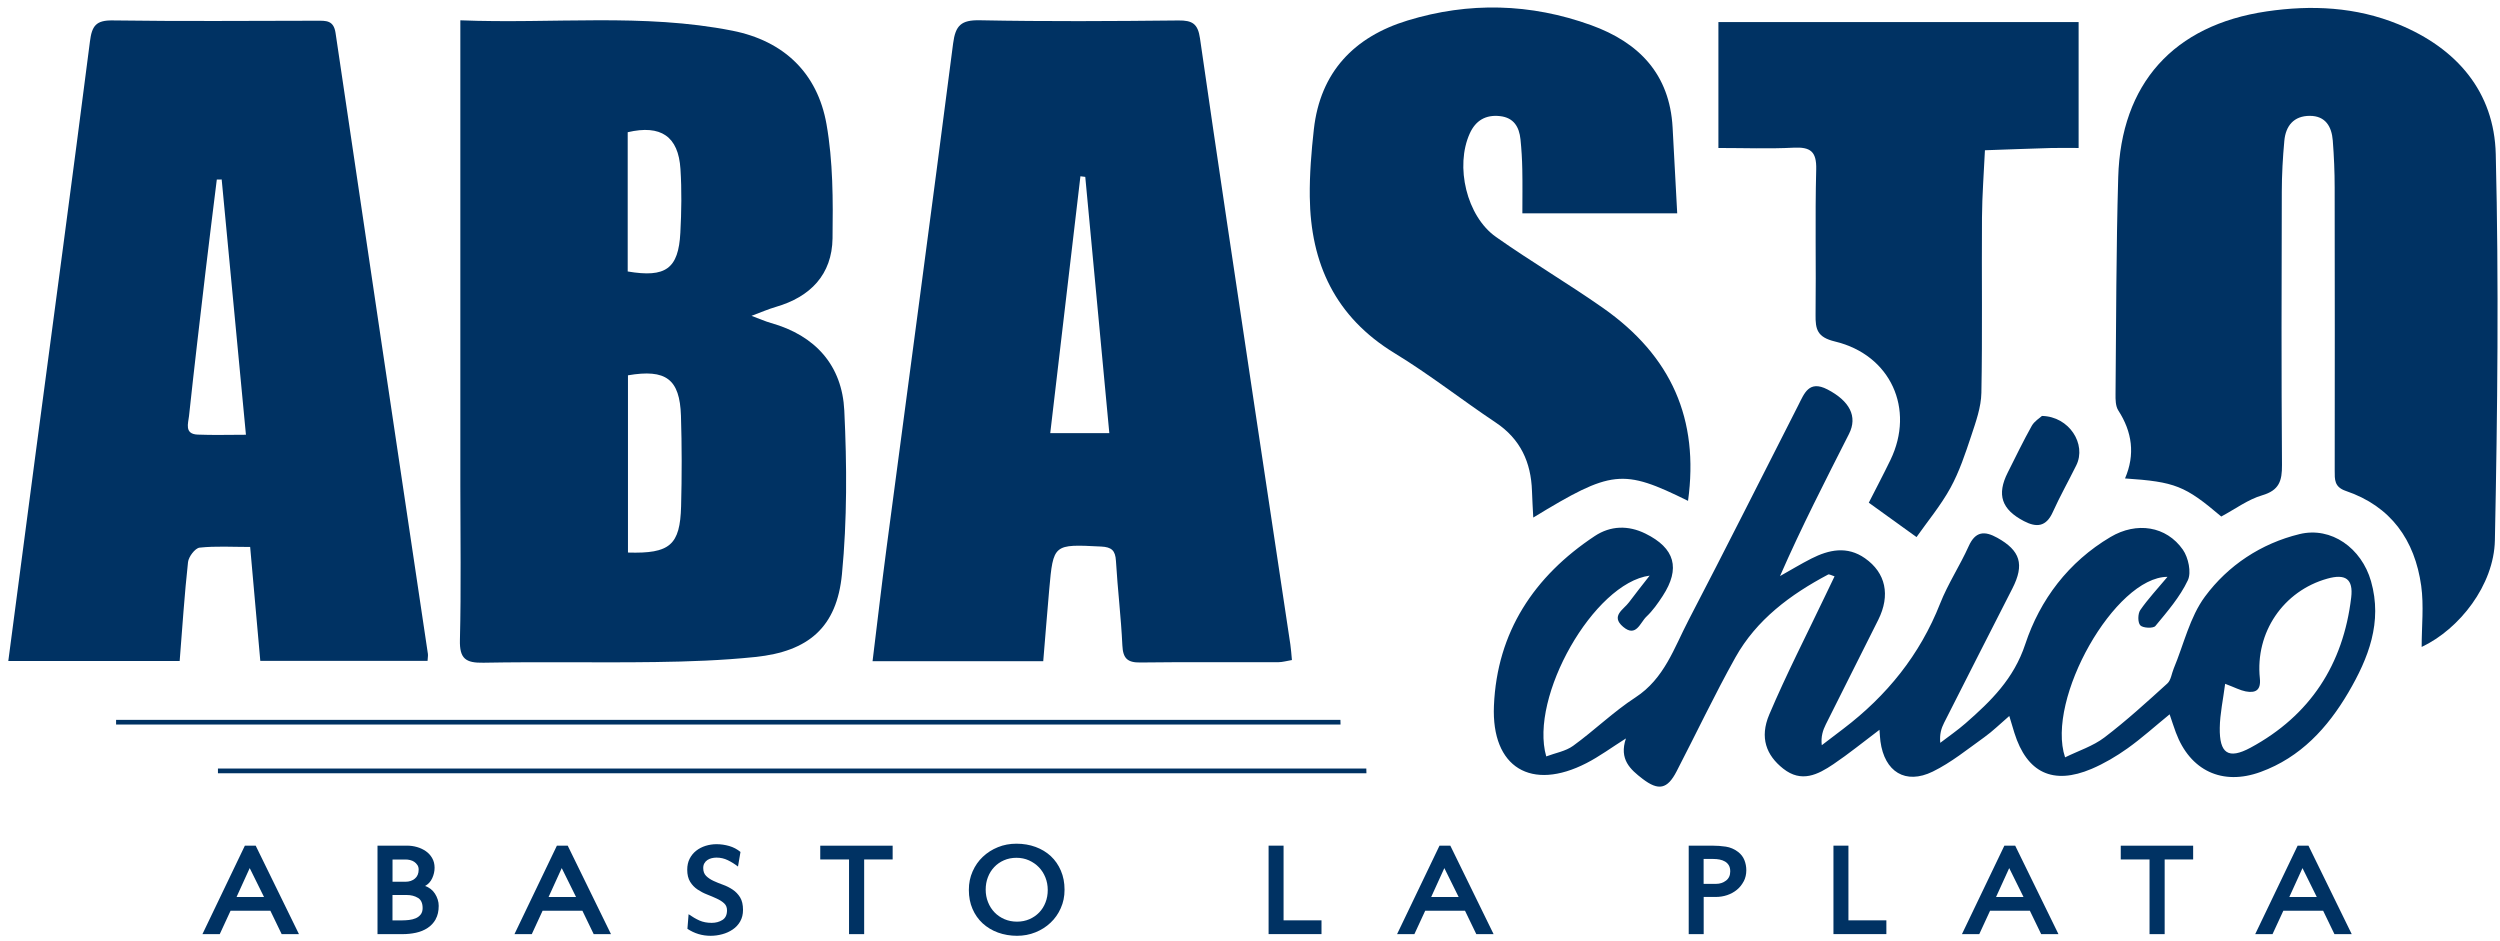 <svg width="295" height="111" viewBox="0 0 295 111" fill="none" xmlns="http://www.w3.org/2000/svg">
<path d="M54.32 2.397C65.254 2.833 75.898 1.538 86.418 3.621C92.51 4.827 96.459 8.628 97.526 14.645C98.302 19.042 98.302 23.622 98.24 28.113C98.182 32.403 95.629 35.038 91.528 36.222C90.684 36.467 89.872 36.823 88.68 37.268C89.671 37.637 90.309 37.927 90.974 38.114C96.232 39.596 99.374 43.134 99.628 48.457C99.936 54.875 99.967 61.364 99.351 67.746C98.749 74.022 95.402 76.875 89.122 77.525C85.213 77.93 81.267 78.068 77.335 78.121C70.574 78.215 63.808 78.072 57.047 78.201C54.949 78.241 54.217 77.729 54.271 75.517C54.423 69.442 54.32 63.358 54.32 57.278C54.32 40.076 54.32 22.874 54.32 5.672V2.383V2.397ZM74.1 44.287V65.201C79.049 65.347 80.25 64.324 80.37 59.731C80.464 56.175 80.464 52.614 80.353 49.058C80.214 44.727 78.585 43.521 74.1 44.287ZM74.069 32.034C78.558 32.795 80.058 31.709 80.281 27.472C80.415 24.971 80.455 22.447 80.294 19.946C80.053 16.087 77.978 14.69 74.069 15.602V32.034Z" fill="#003263"/>
<path d="M21.209 78.001H0.979C2.054 69.825 3.103 61.831 4.161 53.834C6.325 37.517 8.526 21.21 10.614 4.885C10.846 3.055 11.328 2.379 13.296 2.41C21.325 2.526 29.359 2.459 37.388 2.446C38.468 2.446 39.374 2.37 39.597 3.897C43.198 28.317 46.853 52.734 50.491 77.151C50.522 77.36 50.473 77.582 50.451 77.983H30.715C30.323 73.537 29.93 69.144 29.519 64.542C27.382 64.542 25.449 64.417 23.552 64.622C23.021 64.68 22.258 65.69 22.187 66.327C21.767 70.145 21.522 73.982 21.2 78.005L21.209 78.001ZM26.159 21.179C25.967 21.179 25.775 21.183 25.583 21.188C25.146 24.757 24.69 28.322 24.271 31.892C23.597 37.624 22.919 43.356 22.303 49.098C22.213 49.939 21.727 51.217 23.32 51.283C25.146 51.359 26.976 51.301 29.02 51.301C28.042 41.033 27.1 31.108 26.159 21.183V21.179Z" fill="#003263"/>
<path d="M123.103 78.019H102.962C103.524 73.457 104.029 69.068 104.609 64.684C107.233 44.834 109.911 24.988 112.468 5.125C112.745 2.989 113.423 2.348 115.623 2.392C123.433 2.548 131.244 2.499 139.054 2.415C140.701 2.397 141.352 2.802 141.598 4.524C143.677 18.985 145.864 33.431 148.024 47.879C149.43 57.265 150.849 66.652 152.26 76.038C152.345 76.612 152.38 77.195 152.447 77.885C151.849 77.983 151.354 78.135 150.858 78.139C145.427 78.157 139.996 78.103 134.569 78.174C133.042 78.197 132.511 77.694 132.44 76.163C132.284 72.829 131.877 69.509 131.681 66.18C131.61 64.956 131.168 64.555 129.94 64.493C124.295 64.208 124.29 64.173 123.804 69.607C123.563 72.335 123.349 75.064 123.103 78.005V78.019ZM128.062 20.872C127.87 20.849 127.682 20.823 127.49 20.8C126.308 30.877 125.125 40.953 123.929 51.11H130.9C129.94 40.878 128.999 30.877 128.062 20.872Z" fill="#003263"/>
<path d="M262.098 60.941C257.822 57.314 256.666 56.856 250.753 56.455C251.971 53.62 251.596 50.967 249.958 48.43C249.633 47.923 249.624 47.153 249.633 46.503C249.713 37.976 249.704 29.444 249.95 20.921C250.266 9.869 256.483 2.962 267.458 1.346C272.746 0.567 277.999 0.808 283.029 2.873C289.902 5.695 294.32 10.831 294.499 18.188C294.869 33.369 294.704 48.573 294.396 63.759C294.289 69.033 290.219 74.236 285.756 76.341C285.756 73.888 286.028 71.467 285.702 69.126C284.948 63.732 282.141 59.74 276.803 57.928C275.433 57.461 275.496 56.58 275.496 55.516C275.509 44.389 275.509 33.267 275.491 22.14C275.491 20.289 275.411 18.433 275.268 16.586C275.138 14.952 274.424 13.67 272.554 13.67C270.667 13.67 269.712 14.85 269.551 16.612C269.368 18.602 269.256 20.609 269.252 22.607C269.221 33.36 269.198 44.118 269.274 54.871C269.288 56.731 268.957 57.853 266.94 58.444C265.271 58.934 263.785 60.051 262.107 60.95L262.098 60.941Z" fill="#003263"/>
<path d="M256.015 84.29C254.27 85.714 252.73 87.107 251.052 88.304C249.731 89.243 248.303 90.089 246.812 90.725C242.251 92.666 239.176 91.188 237.699 86.484C237.525 85.932 237.364 85.371 237.096 84.486C236.012 85.416 235.141 86.284 234.155 86.987C232.169 88.407 230.241 89.982 228.068 91.046C224.841 92.626 222.373 91.068 221.891 87.481C221.842 87.12 221.828 86.76 221.779 86.115C219.847 87.57 218.146 88.959 216.335 90.178C214.505 91.411 212.572 92.403 210.417 90.699C208.426 89.128 207.618 87.045 208.77 84.321C210.796 79.55 213.17 74.93 215.402 70.248C215.745 69.522 216.094 68.801 216.477 68.009C216.111 67.898 215.853 67.729 215.719 67.795C211.26 70.159 207.27 73.118 204.771 77.587C202.312 81.989 200.152 86.555 197.831 91.033C196.751 93.12 195.707 93.347 193.819 91.9C192.391 90.801 191.025 89.613 191.86 87.134C190.128 88.229 188.731 89.266 187.2 90.049C180.702 93.391 175.976 90.592 176.284 83.275C176.65 74.592 181.01 68 188.191 63.247C190.043 62.023 192.127 61.965 194.149 62.958C197.653 64.68 198.318 67.074 196.193 70.332C195.626 71.2 195.019 72.068 194.27 72.771C193.533 73.47 193.06 75.264 191.525 73.96C190.025 72.682 191.587 71.93 192.221 71.071C192.949 70.088 193.716 69.139 194.658 67.924C188.071 68.801 180.434 82.242 182.456 89.257C183.536 88.847 184.741 88.651 185.625 88.01C188.142 86.186 190.396 83.978 192.989 82.291C196.394 80.075 197.545 76.452 199.246 73.185C203.633 64.764 207.891 56.273 212.202 47.812C212.911 46.419 213.456 44.825 215.634 45.951C218.245 47.304 219.231 49.138 218.182 51.203C215.402 56.691 212.586 62.161 210.042 67.978C211.274 67.288 212.479 66.554 213.737 65.913C215.826 64.853 217.972 64.404 220.066 65.873C222.529 67.6 223.083 70.234 221.632 73.145C219.579 77.262 217.495 81.361 215.446 85.478C215.103 86.168 214.853 86.907 214.969 87.935C215.817 87.29 216.665 86.64 217.517 85.994C222.65 82.091 226.55 77.275 228.933 71.222C229.853 68.886 231.272 66.749 232.303 64.453C233.102 62.673 234.186 62.628 235.677 63.456C238.408 64.974 238.904 66.607 237.467 69.429C234.771 74.716 232.075 80.004 229.398 85.3C229.076 85.936 228.858 86.631 228.951 87.654C229.955 86.885 231 86.168 231.95 85.336C234.932 82.723 237.623 80.115 238.98 76.016C240.72 70.76 244.085 66.3 249.039 63.367C252.123 61.538 255.626 62.067 257.581 64.867C258.228 65.797 258.603 67.542 258.166 68.472C257.238 70.439 255.747 72.162 254.337 73.866C254.087 74.169 252.873 74.12 252.56 73.795C252.243 73.466 252.252 72.429 252.551 71.992C253.462 70.671 254.578 69.487 255.765 68.067C249.593 68.08 241.385 82.496 243.679 89.368C245.272 88.585 246.982 88.042 248.325 87.018C250.918 85.046 253.332 82.839 255.747 80.649C256.18 80.257 256.251 79.478 256.501 78.882C257.693 76.025 258.398 72.811 260.188 70.395C262.91 66.714 266.815 64.128 271.345 63.024C275.089 62.112 278.664 64.675 279.78 68.583C281.155 73.412 279.476 77.667 277.107 81.713C274.652 85.892 271.461 89.372 266.753 91.09C262.232 92.742 258.429 90.939 256.751 86.435C256.501 85.758 256.282 85.073 256.01 84.276L256.015 84.29ZM262.566 80.689C262.325 82.567 261.959 84.219 261.933 85.87C261.883 88.892 262.923 89.653 265.561 88.229C272.595 84.432 276.504 78.397 277.441 70.51C277.705 68.294 276.754 67.684 274.621 68.281C269.439 69.731 266.101 74.618 266.663 80.044C266.811 81.455 266.155 81.806 264.985 81.584C264.343 81.459 263.736 81.13 262.566 80.689Z" fill="#003263"/>
<path d="M199.183 59.099C191.467 55.293 190.19 55.431 180.925 61.071C180.867 59.927 180.805 58.934 180.774 57.942C180.662 54.55 179.421 51.809 176.489 49.855C172.477 47.175 168.67 44.176 164.555 41.67C157.566 37.406 154.643 31.086 154.554 23.226C154.522 20.569 154.741 17.89 155.036 15.246C155.794 8.499 159.789 4.346 166.09 2.419C173.334 0.203 180.613 0.385 187.758 2.971C193.404 5.014 197.023 8.752 197.367 15.037C197.55 18.352 197.724 21.668 197.911 25.175H179.64C179.64 23.453 179.667 21.722 179.631 19.986C179.609 18.802 179.537 17.614 179.417 16.439C179.265 14.983 178.631 13.884 177.002 13.702C175.315 13.515 174.128 14.213 173.432 15.749C171.678 19.616 173.053 25.518 176.534 27.966C180.658 30.868 185.018 33.44 189.146 36.333C197.251 42.017 200.509 49.49 199.188 59.099H199.183Z" fill="#003263"/>
<path d="M220.516 59.321C221.337 57.706 222.235 56.006 223.074 54.274C225.975 48.275 223.114 41.883 216.535 40.299C214.424 39.792 214.215 38.866 214.237 37.13C214.308 31.415 214.166 25.701 214.313 19.99C214.366 17.863 213.625 17.329 211.639 17.427C208.756 17.574 205.855 17.462 202.772 17.462V2.606H245.277V17.462C244.143 17.462 243.059 17.436 241.97 17.467C239.386 17.543 236.806 17.64 234.222 17.73C234.102 20.373 233.892 23.012 233.874 25.656C233.825 32.555 233.936 39.458 233.803 46.356C233.771 48.057 233.151 49.779 232.606 51.426C231.91 53.518 231.205 55.65 230.152 57.572C229 59.664 227.447 61.529 226.149 63.376C224.314 62.054 222.476 60.728 220.516 59.317V59.321Z" fill="#003263"/>
<path d="M161.239 91.242H25.717C25.717 91.059 25.717 90.872 25.717 90.69H161.226C161.23 90.872 161.235 91.059 161.239 91.242Z" fill="#003263"/>
<path d="M158.182 85.496H13.698C13.698 85.314 13.698 85.127 13.698 84.944H158.169C158.173 85.127 158.178 85.314 158.182 85.496Z" fill="#003263"/>
<path d="M240.948 49.08C244.179 49.143 246.227 52.423 245.005 54.902C244.09 56.753 243.072 58.56 242.224 60.438C241.448 62.157 240.327 62.277 238.828 61.493C236.186 60.118 235.592 58.378 236.913 55.761C237.841 53.914 238.739 52.053 239.747 50.251C240.06 49.694 240.698 49.321 240.952 49.08H240.948Z" fill="#003263"/>
<path d="M33.237 110.228L31.903 107.465H27.207L25.931 110.228H23.887L28.895 99.787H30.171L35.277 110.228H33.233H33.237ZM29.466 102.435L27.913 105.845H31.153L29.466 102.435Z" fill="#003263"/>
<path d="M51.41 108.479C51.169 108.902 50.848 109.245 50.446 109.507C50.044 109.77 49.594 109.953 49.081 110.064C48.572 110.175 48.041 110.228 47.492 110.228H44.546V99.787H48.041C48.433 99.787 48.822 99.841 49.21 99.952C49.598 100.063 49.942 100.228 50.25 100.441C50.558 100.655 50.808 100.926 50.995 101.256C51.183 101.581 51.281 101.959 51.281 102.391C51.281 102.822 51.187 103.219 51.004 103.624C50.821 104.029 50.54 104.336 50.16 104.545C50.397 104.625 50.616 104.741 50.817 104.897C51.017 105.052 51.191 105.239 51.325 105.453C51.464 105.667 51.571 105.898 51.651 106.147C51.731 106.396 51.767 106.646 51.767 106.89C51.767 107.518 51.647 108.043 51.406 108.466L51.41 108.479ZM49.25 102.075C49.152 101.923 49.031 101.799 48.889 101.701C48.746 101.603 48.581 101.532 48.398 101.487C48.215 101.443 48.032 101.421 47.849 101.421H46.318V104.046H47.849C48.295 104.046 48.666 103.922 48.96 103.673C49.255 103.423 49.402 103.072 49.402 102.613C49.402 102.404 49.353 102.226 49.255 102.075H49.25ZM49.317 105.951C48.951 105.724 48.505 105.609 47.983 105.609H46.313V108.604H47.492C47.742 108.604 48.001 108.586 48.277 108.555C48.554 108.524 48.808 108.457 49.045 108.359C49.281 108.261 49.478 108.114 49.634 107.919C49.79 107.723 49.87 107.469 49.87 107.153C49.87 106.579 49.688 106.178 49.322 105.947L49.317 105.951Z" fill="#003263"/>
<path d="M70.056 110.228L68.722 107.465H64.027L62.751 110.228H60.706L65.714 99.787H66.99L72.096 110.228H70.052H70.056ZM66.285 102.435L64.732 105.845H67.972L66.285 102.435Z" fill="#003263"/>
<path d="M87.341 108.733C87.118 109.12 86.824 109.436 86.458 109.681C86.092 109.93 85.681 110.117 85.231 110.237C84.78 110.362 84.316 110.424 83.847 110.424C82.852 110.424 81.941 110.148 81.116 109.601L81.254 107.878C81.7 108.19 82.129 108.439 82.539 108.622C82.95 108.804 83.432 108.898 83.981 108.898C84.463 108.898 84.887 108.782 85.248 108.555C85.61 108.328 85.788 107.945 85.788 107.411C85.788 107.073 85.672 106.797 85.445 106.588C85.217 106.379 84.922 106.192 84.57 106.031C84.217 105.867 83.838 105.707 83.441 105.551C83.039 105.395 82.664 105.199 82.312 104.963C81.959 104.727 81.665 104.425 81.437 104.051C81.209 103.677 81.093 103.205 81.093 102.631C81.093 102.137 81.187 101.701 81.379 101.327C81.571 100.953 81.825 100.642 82.147 100.388C82.468 100.134 82.838 99.943 83.258 99.809C83.677 99.68 84.11 99.614 84.552 99.614C85.047 99.614 85.547 99.685 86.043 99.827C86.538 99.97 86.984 100.205 87.377 100.53L87.083 102.253C86.717 101.968 86.32 101.719 85.895 101.51C85.472 101.3 85.021 101.198 84.552 101.198C84.356 101.198 84.164 101.22 83.981 101.265C83.798 101.309 83.628 101.38 83.481 101.478C83.329 101.576 83.209 101.705 83.12 101.861C83.026 102.017 82.981 102.208 82.981 102.431C82.981 102.822 83.097 103.134 83.325 103.361C83.552 103.588 83.847 103.784 84.2 103.949C84.552 104.113 84.931 104.265 85.329 104.407C85.726 104.549 86.105 104.741 86.458 104.977C86.81 105.213 87.1 105.515 87.333 105.889C87.56 106.263 87.676 106.752 87.676 107.367C87.676 107.887 87.565 108.341 87.341 108.729V108.733Z" fill="#003263"/>
<path d="M101.971 101.416V110.228H100.186V101.416H96.79V99.791H105.332V101.416H101.976H101.971Z" fill="#003263"/>
<path d="M125.174 107.157C124.88 107.825 124.478 108.399 123.965 108.88C123.456 109.365 122.858 109.743 122.179 110.015C121.497 110.291 120.774 110.424 120.001 110.424C119.229 110.424 118.457 110.295 117.761 110.042C117.065 109.788 116.467 109.423 115.954 108.956C115.445 108.484 115.043 107.919 114.757 107.251C114.467 106.583 114.325 105.84 114.325 105.017C114.325 104.193 114.472 103.503 114.766 102.831C115.061 102.159 115.463 101.581 115.976 101.1C116.485 100.619 117.083 100.237 117.761 99.965C118.439 99.689 119.167 99.556 119.939 99.556C120.751 99.556 121.505 99.685 122.197 99.938C122.889 100.192 123.492 100.557 123.996 101.024C124.5 101.496 124.897 102.066 125.183 102.738C125.473 103.41 125.616 104.158 125.616 104.981C125.616 105.804 125.469 106.49 125.174 107.153V107.157ZM123.358 103.543C123.175 103.081 122.92 102.68 122.59 102.337C122.264 101.999 121.871 101.728 121.421 101.523C120.97 101.323 120.475 101.22 119.939 101.22C119.403 101.22 118.913 101.318 118.466 101.514C118.02 101.71 117.636 101.977 117.319 102.315C116.998 102.653 116.748 103.054 116.574 103.508C116.395 103.966 116.311 104.456 116.311 104.977C116.311 105.497 116.4 105.991 116.587 106.454C116.77 106.917 117.025 107.318 117.355 107.66C117.681 107.999 118.073 108.266 118.524 108.462C118.975 108.657 119.47 108.755 120.006 108.755C120.541 108.755 121.032 108.657 121.479 108.462C121.925 108.266 122.304 108.003 122.626 107.669C122.947 107.336 123.197 106.939 123.371 106.485C123.55 106.027 123.634 105.537 123.634 105.017C123.634 104.496 123.541 104.002 123.358 103.539V103.543Z" fill="#003263"/>
<path d="M149.694 110.228V99.787H151.461V108.6H155.937V110.224H149.694V110.228Z" fill="#003263"/>
<path d="M174.204 110.228L172.87 107.465H168.175L166.898 110.228H164.854L169.862 99.787H171.138L176.244 110.228H174.2H174.204ZM170.433 102.435L168.88 105.845H172.12L170.433 102.435Z" fill="#003263"/>
<path d="M205.753 104.002C205.548 104.394 205.28 104.727 204.949 104.999C204.619 105.27 204.231 105.48 203.802 105.626C203.37 105.769 202.923 105.84 202.468 105.84H201.035V110.228H199.268V99.787H202.057C202.593 99.787 203.124 99.827 203.646 99.903C204.168 99.983 204.655 100.192 205.101 100.53C205.44 100.793 205.686 101.113 205.838 101.492C205.989 101.87 206.065 102.271 206.065 102.685C206.065 103.17 205.963 103.606 205.762 103.997L205.753 104.002ZM204.003 102.11C203.892 101.923 203.74 101.772 203.553 101.661C203.361 101.55 203.151 101.474 202.914 101.425C202.678 101.38 202.437 101.358 202.187 101.358H201.027V104.296H202.499C202.946 104.296 203.334 104.167 203.669 103.913C204.003 103.659 204.168 103.294 204.168 102.827C204.168 102.538 204.115 102.302 204.003 102.11Z" fill="#003263"/>
<path d="M216.348 110.228V99.787H218.115V108.6H222.592V110.224H216.348V110.228Z" fill="#003263"/>
<path d="M240.858 110.228L239.524 107.465H234.829L233.553 110.228H231.509L236.516 99.787H237.792L242.898 110.228H240.854H240.858ZM237.087 102.435L235.534 105.845H238.774L237.087 102.435Z" fill="#003263"/>
<path d="M255.43 101.416V110.228H253.645V101.416H250.249V99.791H258.791V101.416H255.434H255.43Z" fill="#003263"/>
<path d="M275.464 110.228L274.13 107.465H269.435L268.158 110.228H266.114L271.122 99.787H272.398L277.504 110.228H275.46H275.464ZM271.693 102.435L270.14 105.845H273.38L271.693 102.435Z" fill="#003263"/>
</svg>

